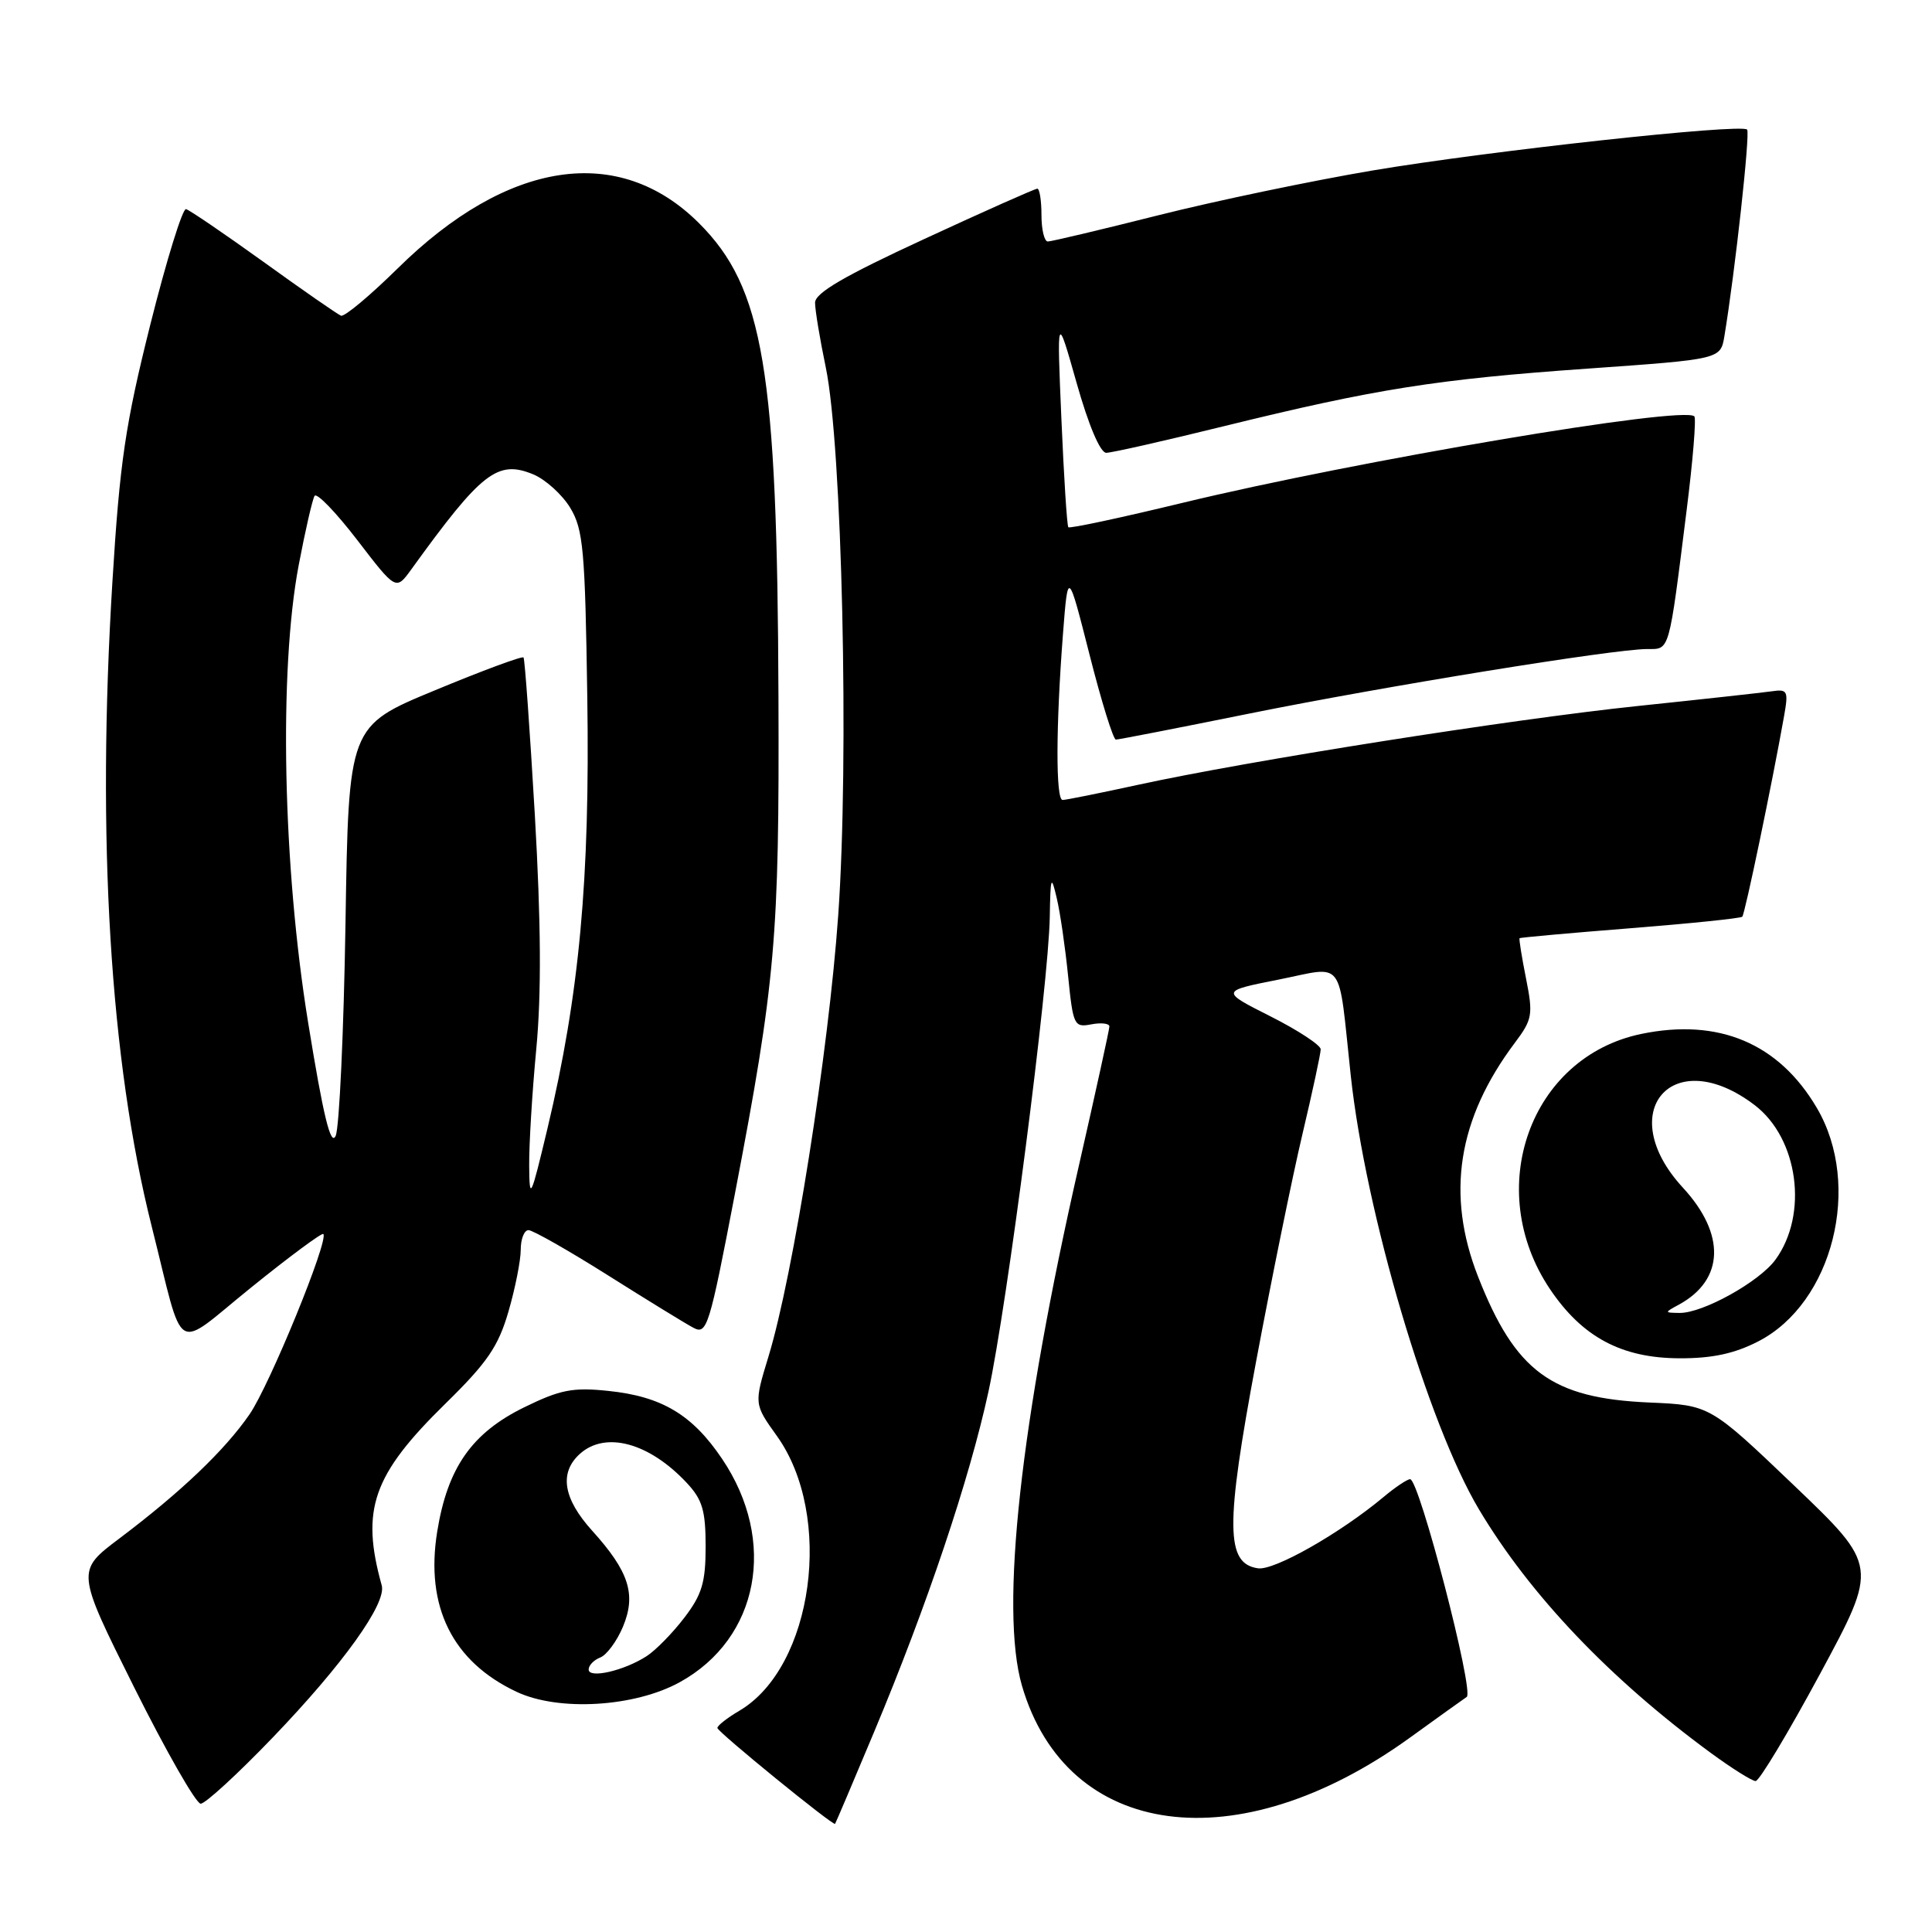 <?xml version="1.0" encoding="UTF-8" standalone="no"?>
<!DOCTYPE svg PUBLIC "-//W3C//DTD SVG 1.1//EN" "http://www.w3.org/Graphics/SVG/1.1/DTD/svg11.dtd" >
<svg xmlns="http://www.w3.org/2000/svg" xmlns:xlink="http://www.w3.org/1999/xlink" version="1.1" viewBox="0 0 256 256">
 <g >
 <path fill="currentColor"
d=" M 115.82 229.50 C 122.82 212.78 128.46 196.01 130.98 184.38 C 133.45 172.97 138.95 130.41 139.10 121.52 C 139.19 116.11 139.29 115.85 140.02 118.99 C 140.48 120.91 141.15 125.56 141.53 129.33 C 142.19 135.88 142.33 136.17 144.61 135.73 C 145.92 135.48 147.00 135.61 147.00 136.01 C 147.00 136.41 145.19 144.64 142.99 154.31 C 135.20 188.42 132.48 213.24 135.41 223.35 C 141.34 243.72 163.97 246.76 186.82 230.25 C 190.43 227.64 193.82 225.21 194.35 224.85 C 195.37 224.15 188.05 196.00 186.85 196.00 C 186.47 196.00 184.88 197.06 183.33 198.36 C 177.60 203.15 168.86 208.12 166.70 207.81 C 162.40 207.20 162.35 202.25 166.44 180.40 C 168.49 169.45 171.25 155.90 172.58 150.28 C 173.91 144.66 175.00 139.60 175.00 139.04 C 175.00 138.49 172.01 136.52 168.36 134.68 C 161.72 131.33 161.72 131.33 169.38 129.81 C 178.32 128.03 177.27 126.64 178.98 142.50 C 180.95 160.72 189.21 188.67 195.97 200.00 C 202.74 211.35 213.31 222.45 226.66 232.25 C 229.47 234.31 232.16 236.00 232.63 236.00 C 233.11 236.00 236.96 229.59 241.19 221.75 C 248.87 207.50 248.87 207.50 237.73 196.84 C 226.58 186.19 226.58 186.19 218.54 185.84 C 205.59 185.28 200.80 181.76 195.85 169.16 C 191.58 158.26 193.15 148.27 200.73 138.17 C 203.05 135.08 203.16 134.45 202.21 129.67 C 201.64 126.82 201.26 124.42 201.35 124.32 C 201.45 124.22 208.04 123.63 216.00 123.00 C 223.96 122.37 230.65 121.68 230.86 121.47 C 231.21 121.12 234.83 103.74 236.40 94.88 C 236.99 91.55 236.87 91.29 234.77 91.60 C 233.52 91.78 225.53 92.66 217.00 93.55 C 200.26 95.30 165.42 100.80 150.71 104.01 C 145.70 105.10 141.24 106.00 140.80 106.00 C 139.88 106.00 139.90 96.31 140.85 84.00 C 141.51 75.50 141.51 75.50 144.37 86.75 C 145.94 92.94 147.51 98.00 147.86 98.00 C 148.21 98.00 156.15 96.45 165.50 94.56 C 183.52 90.92 213.86 86.00 218.27 86.00 C 221.28 86.00 221.10 86.66 223.49 67.58 C 224.32 61.02 224.77 55.44 224.51 55.17 C 223.07 53.73 179.83 61.04 156.69 66.63 C 148.55 68.60 141.74 70.06 141.56 69.86 C 141.38 69.66 140.97 63.20 140.64 55.50 C 140.04 41.50 140.04 41.50 142.66 50.75 C 144.24 56.35 145.79 60.00 146.58 60.00 C 147.30 60.00 154.32 58.41 162.19 56.47 C 182.27 51.53 190.35 50.25 210.42 48.84 C 227.98 47.60 227.98 47.60 228.49 44.55 C 229.90 36.06 231.93 17.60 231.50 17.17 C 230.68 16.35 197.29 19.99 181.87 22.59 C 173.83 23.95 161.04 26.62 153.46 28.53 C 145.88 30.44 139.30 32.00 138.84 32.00 C 138.38 32.00 138.00 30.43 138.00 28.50 C 138.00 26.57 137.75 25.00 137.45 25.00 C 137.15 25.00 130.40 28.00 122.45 31.68 C 111.86 36.57 108.00 38.82 108.00 40.11 C 108.00 41.08 108.64 44.94 109.42 48.68 C 111.58 59.04 112.53 100.57 111.07 121.26 C 109.80 139.30 105.10 169.05 101.82 179.77 C 99.91 186.04 99.91 186.04 102.94 190.27 C 110.51 200.84 107.78 220.88 97.99 226.67 C 96.34 227.64 95.03 228.67 95.06 228.97 C 95.12 229.52 110.39 241.96 110.65 241.67 C 110.73 241.57 113.06 236.10 115.82 229.50 Z  M 36.12 230.25 C 45.45 220.54 51.25 212.45 50.58 210.07 C 47.78 200.00 49.38 195.43 59.06 185.95 C 64.57 180.55 66.03 178.41 67.37 173.80 C 68.27 170.71 69.00 167.02 69.00 165.60 C 69.00 164.17 69.46 163.00 70.03 163.00 C 70.59 163.00 75.31 165.68 80.50 168.95 C 85.70 172.23 90.81 175.37 91.87 175.93 C 93.67 176.90 93.99 175.87 97.37 158.23 C 102.77 130.02 103.27 124.30 103.15 92.39 C 103.00 48.97 101.18 38.12 92.62 29.57 C 82.01 18.98 67.28 21.19 52.70 35.56 C 49.01 39.19 45.63 42.02 45.18 41.83 C 44.73 41.65 40.11 38.45 34.93 34.71 C 29.74 30.98 25.12 27.83 24.65 27.71 C 24.19 27.60 22.06 34.47 19.92 43.00 C 16.61 56.22 15.87 61.22 14.90 77.00 C 12.79 111.16 14.58 140.56 20.10 162.50 C 24.52 180.05 22.83 179.02 33.29 170.59 C 38.35 166.50 42.65 163.32 42.84 163.51 C 43.61 164.28 35.74 183.52 33.07 187.40 C 29.80 192.15 24.00 197.69 15.80 203.87 C 10.09 208.17 10.09 208.17 17.78 223.59 C 22.01 232.06 25.98 239.00 26.59 239.00 C 27.21 239.00 31.50 235.06 36.12 230.25 Z  M 90.09 222.89 C 100.58 217.10 103.02 204.20 95.69 193.32 C 91.74 187.45 87.69 185.03 80.58 184.30 C 75.91 183.81 74.23 184.14 69.49 186.46 C 62.52 189.87 59.30 194.47 57.93 202.96 C 56.33 212.89 59.95 220.18 68.46 224.18 C 74.03 226.80 84.10 226.20 90.09 222.89 Z  M 232.96 177.75 C 242.86 172.68 246.78 157.08 240.75 146.82 C 235.71 138.24 227.73 134.88 217.48 137.00 C 202.74 140.06 196.48 157.55 205.37 170.80 C 209.65 177.17 214.87 179.96 222.54 179.98 C 226.86 180.00 229.83 179.36 232.96 177.75 Z  M 70.12 154.50 C 70.09 151.75 70.51 144.78 71.06 139.00 C 71.75 131.67 71.69 122.31 70.87 108.00 C 70.21 96.72 69.54 87.33 69.37 87.12 C 69.20 86.90 63.92 88.86 57.63 91.47 C 46.19 96.20 46.19 96.20 45.78 122.35 C 45.55 136.73 44.96 149.40 44.48 150.50 C 43.83 151.96 42.84 147.91 40.83 135.50 C 37.47 114.84 36.93 88.84 39.58 74.88 C 40.45 70.30 41.40 66.17 41.68 65.71 C 41.97 65.24 44.51 67.88 47.34 71.56 C 52.47 78.25 52.47 78.25 54.49 75.46 C 63.82 62.54 65.93 60.90 70.67 62.86 C 72.29 63.54 74.49 65.53 75.56 67.29 C 77.29 70.16 77.53 72.84 77.82 92.44 C 78.18 116.58 76.77 131.76 72.55 149.50 C 70.32 158.84 70.16 159.17 70.12 154.50 Z  M 78.00 221.22 C 78.00 220.66 78.70 219.95 79.55 219.62 C 80.39 219.29 81.74 217.47 82.54 215.56 C 84.33 211.28 83.36 208.24 78.46 202.82 C 74.62 198.57 74.07 195.15 76.83 192.65 C 80.22 189.59 86.02 191.16 91.00 196.49 C 93.07 198.70 93.50 200.16 93.50 204.91 C 93.50 209.67 93.02 211.29 90.68 214.35 C 89.13 216.38 86.88 218.68 85.68 219.45 C 82.70 221.38 78.00 222.46 78.00 221.22 Z  M 222.50 172.85 C 228.48 169.57 228.68 163.54 223.00 157.38 C 213.71 147.31 221.66 138.16 232.51 146.44 C 238.29 150.85 239.64 160.90 235.26 166.91 C 233.13 169.84 225.61 174.02 222.54 173.97 C 220.51 173.94 220.51 173.93 222.50 172.85 Z "/>
</g>
</svg>
